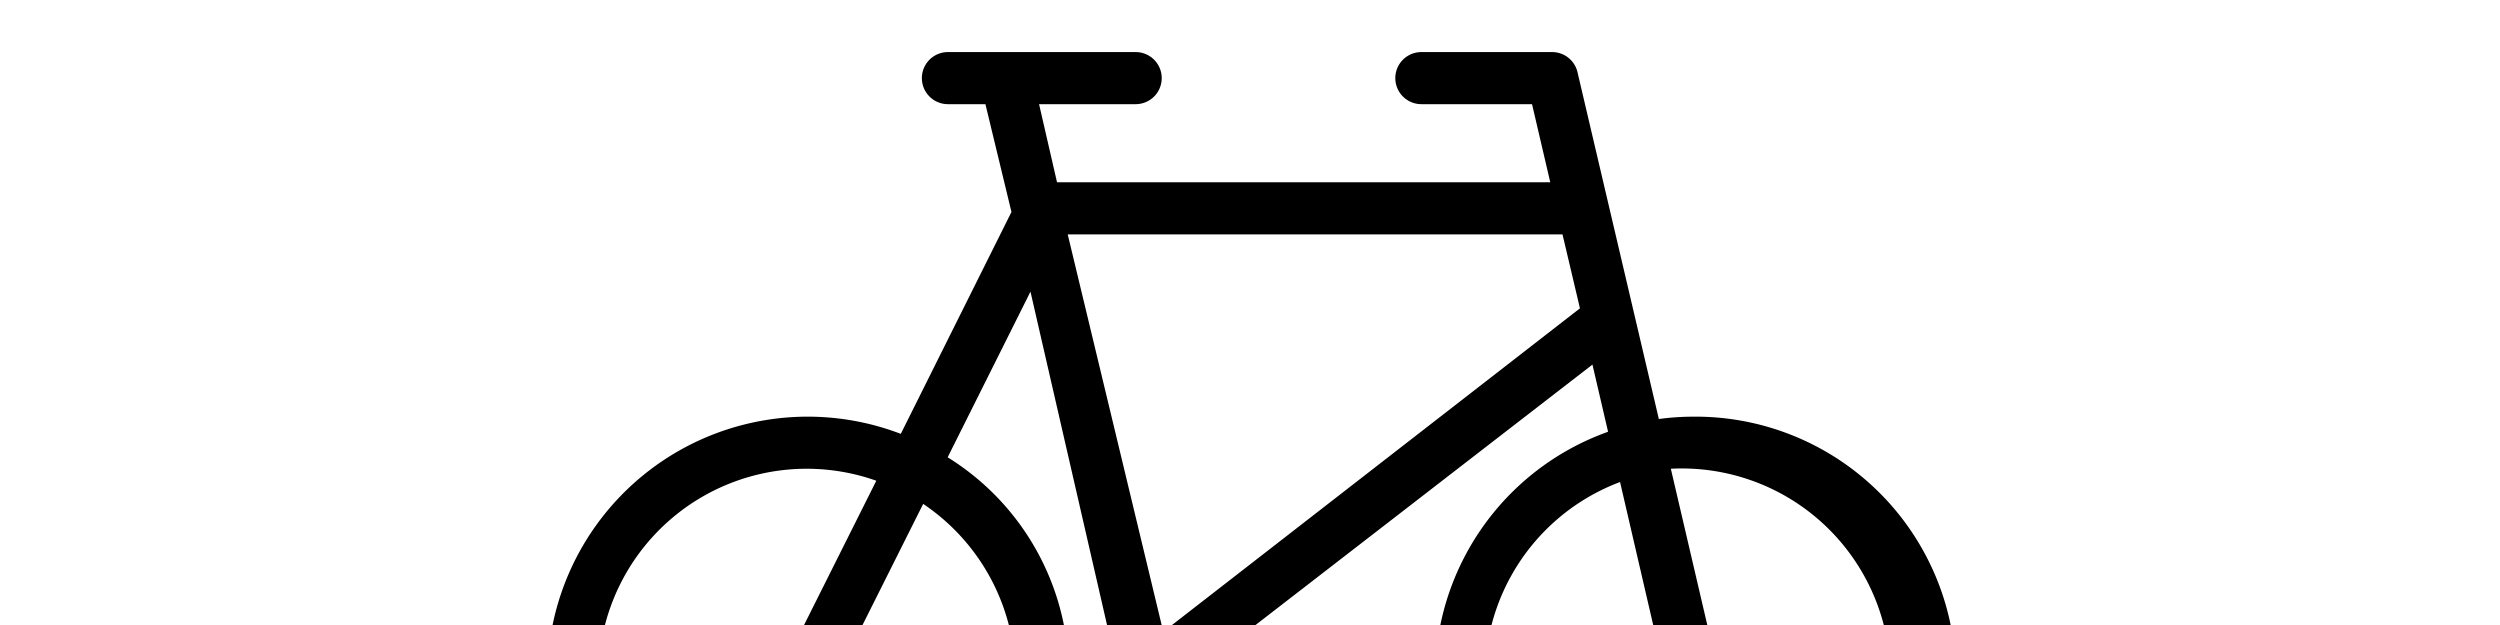 <svg width="4800" height="1200" viewBox="0 0 4800 1200" xmlns="http://www.w3.org/2000/svg"><path d="M3185 804.5l-156-665a50 50 0 00-50-39.5h-250a50 50 0 000 100h212.5l35 150h-947L1995 200h185.5a50 50 0 000-100H1820a50 50 0 000 100h72l50 207-212.5 426a500 500 0 10-179.5 967 500 500 0 00497.5-450H2200a50 50 0 0036-15l821.5-635 30 129a500 500 0 10162.5-29 500 500 0 00-65 4.5zM1550 1700a400 400 0 11132.5-777L1505 1277.5a50 50 0 0045 72.5h396.5a400 400 0 01-396.5 350zm81-450l141.5-282.5a400 400 0 01174 282.5H1631zm419 0a491.5 491.5 0 00-230.5-372l159-318 158.5 690h-87zm183.5-37L2050 450h950l33.5 142-800 621zM3250 1700a400 400 0 01-139.5-774.5l89.5 386a50 50 0 0050 38.5h11.5a50 50 0 0037.5-60l-91-390a400.55 400.55 0 1142 800z" fill-rule="evenodd"/></svg>